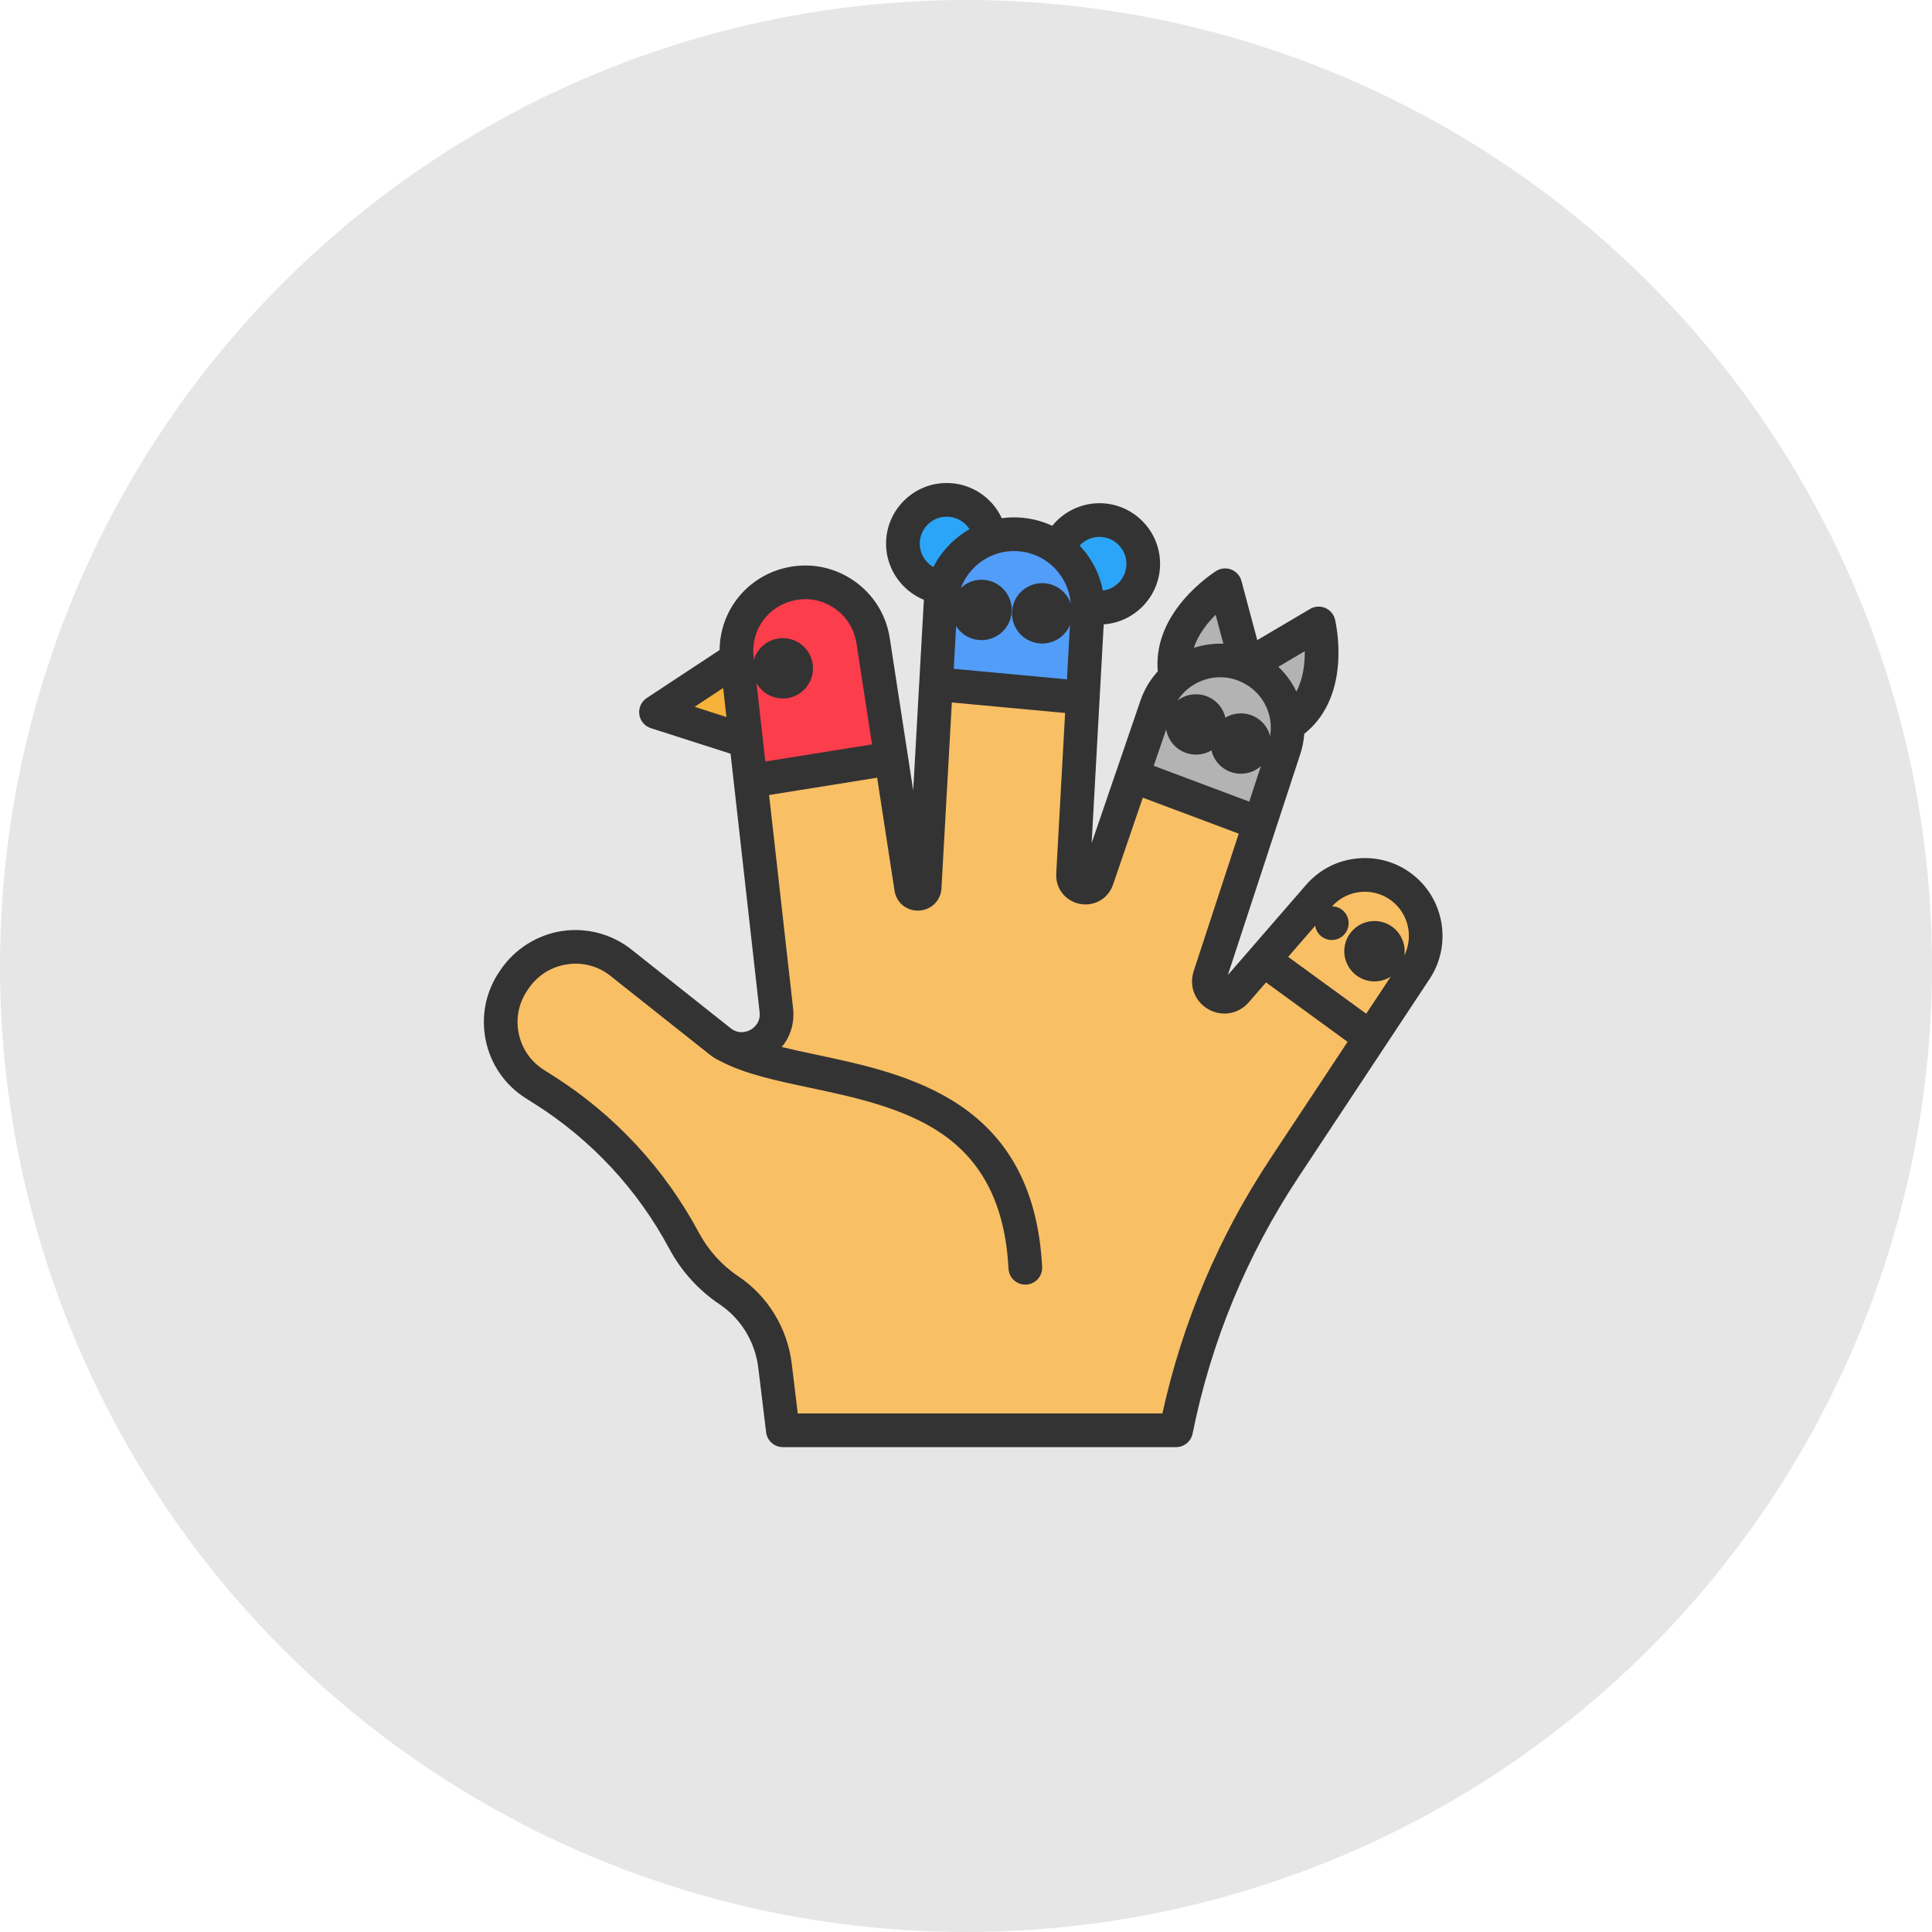 <?xml version="1.0" encoding="UTF-8"?>
<svg width="64px" height="64px" viewBox="0 0 64 64" version="1.1" xmlns="http://www.w3.org/2000/svg" xmlns:xlink="http://www.w3.org/1999/xlink">
    <!-- Generator: Sketch 61.2 (89653) - https://sketch.com -->
    <title>Fine Arts</title>
    <desc>Created with Sketch.</desc>
    <g id="Page-1" stroke="none" stroke-width="1" fill="none" fill-rule="evenodd">
        <g id="Instincts-2017" transform="translate(-376, -5433)">
            <g id="Fine-Arts" transform="translate(376, 5433)">
                <circle id="Oval-Copy-3" fill="#E6E6E6" fill-rule="nonzero" cx="32" cy="32" r="32"></circle>
                <g id="download-(6)" transform="translate(16, 16)">
                    <path d="M29.401,18.375 L26.545,22.693 C24.796,25.336 23.581,28.286 22.959,31.38 L9.933,31.38 L9.674,29.247 C9.551,28.229 8.995,27.31 8.142,26.74 C7.526,26.326 7.014,25.761 6.656,25.092 C5.579,23.075 3.988,21.345 2.009,20.095 L1.721,19.914 C0.557,19.18 0.235,17.627 1.01,16.491 L1.047,16.437 C1.553,15.695 2.382,15.323 3.204,15.37 C3.684,15.397 4.163,15.568 4.572,15.892 C5.59,16.7 6.821,17.677 7.857,18.498 C7.944,18.567 8.036,18.621 8.13,18.66 C8.33,18.745 8.54,18.767 8.739,18.736 C9.308,18.649 9.793,18.137 9.718,17.465 L8.864,9.869 L10.471,9.612 L13.523,9.122 L14.183,13.417 C14.225,13.684 14.615,13.665 14.63,13.395 L15.007,6.661 L16.576,6.806 L19.869,7.113 L19.546,12.971 C19.52,13.445 20.188,13.576 20.343,13.125 L21.515,9.7 L22.884,10.213 L25.732,11.281 L24.071,16.344 C23.898,16.875 24.578,17.261 24.944,16.839 L25.853,15.792 L29.401,18.375 Z" id="Path" fill="#F9BF64"></path>
                    <path d="M26.542,8.809 L25.732,11.282 L22.884,10.214 L21.515,9.7 L22.307,7.39 C22.438,7.006 22.662,6.682 22.945,6.434 C23.351,6.078 23.876,5.878 24.42,5.878 C24.713,5.878 25.012,5.936 25.3,6.06 C25.559,6.17 25.787,6.325 25.978,6.512 C26.376,6.899 26.616,7.424 26.649,7.978 C26.667,8.252 26.632,8.533 26.542,8.809 Z" id="Path" fill="#B3B3B3"></path>
                    <path d="M20.026,4.27 L19.869,7.113 L16.576,6.806 L15.007,6.661 L15.155,3.999 C15.166,3.811 15.198,3.63 15.248,3.456 C15.47,2.687 16.057,2.082 16.802,1.827 C17.05,1.742 17.315,1.696 17.59,1.696 C17.623,1.696 17.656,1.697 17.689,1.698 C17.925,1.708 18.152,1.751 18.365,1.822 C18.616,1.906 18.848,2.029 19.054,2.184 C19.635,2.621 20.012,3.308 20.029,4.078 C20.031,4.141 20.03,4.205 20.026,4.27 Z" id="Path" fill="#529DF7"></path>
                    <path d="M13.523,9.122 L10.471,9.612 L8.864,9.869 L8.715,8.548 L8.409,5.825 C8.399,5.738 8.394,5.653 8.394,5.568 C8.394,4.495 9.151,3.551 10.226,3.337 C10.521,3.277 10.814,3.278 11.092,3.331 C12.013,3.503 12.771,4.238 12.923,5.223 L13.523,9.122 Z" id="Path" fill="#FC3D4B"></path>
                    <g id="Group" transform="translate(13.848, 0.499)" fill="#2BA5F7">
                        <path d="M1.514,0.059 C2.254,0.059 2.865,0.612 2.954,1.328 C2.21,1.583 1.622,2.188 1.4,2.957 C0.651,2.9 0.062,2.274 0.062,1.511 C0.062,0.709 0.712,0.059 1.514,0.059 Z" id="Path"></path>
                        <path d="M6.572,0.728 C7.373,0.728 8.024,1.378 8.024,2.18 C8.024,2.982 7.373,3.632 6.572,3.632 C6.436,3.632 6.305,3.613 6.181,3.579 C6.164,2.809 5.787,2.121 5.206,1.685 C5.409,1.127 5.944,0.728 6.572,0.728 Z" id="Path"></path>
                    </g>
                    <g id="Group" transform="translate(22.893, 3.368)" fill="#B3B3B3">
                        <path d="M1.692,0.019 L2.407,2.691 C2.12,2.568 1.821,2.51 1.528,2.51 C0.983,2.51 0.458,2.71 0.053,3.065 C-0.321,1.277 1.692,0.019 1.692,0.019 Z" id="Path"></path>
                        <path d="M4.789,1.284 C4.789,1.284 5.345,3.593 3.826,4.606 L3.757,4.61 C3.708,3.789 3.205,3.033 2.407,2.691 L4.789,1.284 Z" id="Path"></path>
                    </g>
                    <path d="M30.56,13.498 C31.305,14.167 31.448,15.281 30.896,16.116 L29.401,18.375 L25.853,15.792 L27.686,13.678 C28.426,12.826 29.72,12.745 30.559,13.498 L30.56,13.498 L30.56,13.498 Z" id="Path" fill="#F9BF64"></path>
                    <polygon id="Path" fill="#F7B239" points="8.409 5.825 8.715 8.547 5.73 7.59"></polygon>
                    <g id="Group" fill="#333333">
                        <path d="M30.932,13.083 C30.414,12.618 29.745,12.386 29.05,12.43 C28.355,12.473 27.721,12.787 27.265,13.313 L24.674,16.299 L27.073,8.982 C27.146,8.759 27.19,8.533 27.206,8.308 C27.867,7.786 28.253,6.985 28.326,5.973 C28.383,5.192 28.23,4.549 28.224,4.522 C28.183,4.35 28.062,4.207 27.899,4.138 C27.736,4.07 27.55,4.082 27.398,4.172 L25.649,5.205 L25.124,3.243 C25.078,3.072 24.954,2.933 24.789,2.868 C24.625,2.803 24.439,2.82 24.289,2.914 C24.265,2.929 23.706,3.282 23.199,3.879 C22.568,4.623 22.28,5.432 22.354,6.237 C22.1,6.516 21.903,6.846 21.779,7.208 L20.162,11.93 L20.562,4.683 C21.604,4.61 22.429,3.739 22.429,2.679 C22.429,1.571 21.528,0.669 20.42,0.669 C19.804,0.669 19.233,0.955 18.857,1.417 C18.502,1.252 18.114,1.157 17.711,1.141 C17.533,1.134 17.357,1.143 17.186,1.167 C16.865,0.473 16.162,0 15.362,0 C14.254,0 13.352,0.901 13.352,2.01 C13.352,2.842 13.87,3.569 14.607,3.87 C14.604,3.903 14.6,3.935 14.599,3.968 L14.251,10.186 L13.474,5.138 C13.355,4.366 12.937,3.694 12.297,3.246 C11.657,2.798 10.882,2.636 10.116,2.789 C8.778,3.057 7.849,4.204 7.837,5.533 L5.423,7.124 C5.244,7.242 5.149,7.452 5.178,7.665 C5.207,7.878 5.355,8.055 5.56,8.121 L8.201,8.968 L9.163,17.528 C9.204,17.894 8.942,18.069 8.86,18.115 C8.779,18.16 8.492,18.289 8.203,18.06 C7.168,17.24 5.937,16.263 4.918,15.455 C4.271,14.941 3.432,14.718 2.616,14.842 C1.796,14.967 1.056,15.433 0.586,16.122 L0.549,16.177 C0.088,16.852 -0.074,17.666 0.092,18.466 C0.258,19.267 0.731,19.949 1.423,20.385 L1.711,20.567 C3.582,21.748 5.122,23.403 6.165,25.355 C6.563,26.101 7.14,26.74 7.832,27.203 C8.546,27.682 9.016,28.451 9.12,29.314 L9.379,31.447 C9.413,31.727 9.651,31.938 9.933,31.938 L22.959,31.938 C23.225,31.938 23.454,31.75 23.506,31.49 C24.118,28.446 25.297,25.59 27.009,23.001 L31.361,16.424 C32.061,15.366 31.877,13.93 30.932,13.083 Z M26.013,8.635 L25.383,10.555 L22.219,9.368 L22.834,7.57 C22.987,7.124 23.308,6.772 23.739,6.581 C24.17,6.389 24.647,6.386 25.08,6.572 C25.884,6.917 26.285,7.804 26.013,8.635 Z M26.944,6.91 C26.799,6.604 26.597,6.326 26.347,6.089 L27.222,5.571 C27.227,5.981 27.171,6.482 26.944,6.91 Z M24.526,5.324 C24.195,5.312 23.863,5.358 23.546,5.462 C23.69,5.02 23.99,4.642 24.269,4.365 L24.526,5.324 Z M20.42,1.785 C20.913,1.785 21.314,2.186 21.314,2.679 C21.314,3.133 20.973,3.508 20.534,3.565 C20.432,3.03 20.184,2.533 19.808,2.119 C19.794,2.103 19.778,2.088 19.763,2.073 C19.93,1.893 20.166,1.785 20.42,1.785 Z M17.666,2.256 C18.173,2.276 18.641,2.494 18.983,2.87 C19.324,3.246 19.497,3.732 19.469,4.239 L19.344,6.504 L15.594,6.155 L15.712,4.03 C15.77,3.011 16.647,2.215 17.666,2.256 Z M14.468,2.01 C14.468,1.517 14.869,1.116 15.362,1.116 C15.677,1.116 15.958,1.28 16.117,1.531 C15.607,1.822 15.188,2.258 14.919,2.784 C14.65,2.629 14.468,2.338 14.468,2.01 Z M10.335,3.883 C10.8,3.79 11.269,3.889 11.658,4.16 C12.046,4.432 12.299,4.84 12.372,5.308 L12.887,8.659 L9.352,9.226 L8.963,5.762 C8.862,4.867 9.452,4.06 10.335,3.883 Z M7.01,7.414 L7.956,6.791 L8.064,7.753 L7.01,7.414 Z M26.079,22.385 C24.37,24.967 23.17,27.804 22.506,30.822 L10.427,30.822 L10.228,29.18 C10.084,27.994 9.437,26.935 8.453,26.276 C7.912,25.914 7.461,25.414 7.148,24.829 C6.015,22.707 4.34,20.907 2.306,19.624 L2.018,19.442 C1.585,19.168 1.289,18.741 1.184,18.24 C1.08,17.738 1.182,17.228 1.47,16.805 L1.507,16.751 C1.808,16.31 2.261,16.024 2.783,15.945 C3.302,15.866 3.814,16.002 4.225,16.329 C5.243,17.137 6.475,18.114 7.51,18.935 C7.629,19.029 7.757,19.105 7.89,19.164 C8.681,19.578 9.725,19.8 10.822,20.032 C12.276,20.34 13.924,20.69 15.178,21.541 C16.571,22.486 17.3,23.954 17.408,26.027 C17.424,26.324 17.67,26.555 17.965,26.555 C17.974,26.555 17.984,26.555 17.994,26.555 C18.302,26.539 18.538,26.276 18.522,25.969 C18.235,20.463 14.084,19.583 11.054,18.941 C10.655,18.856 10.264,18.773 9.896,18.683 C10.186,18.335 10.325,17.882 10.272,17.403 L9.477,10.336 L13.057,9.762 L13.632,13.502 C13.694,13.906 14.036,14.184 14.443,14.164 C14.851,14.145 15.164,13.834 15.187,13.427 L15.531,7.27 L19.283,7.618 L18.989,12.94 C18.962,13.427 19.291,13.849 19.77,13.942 C20.25,14.036 20.712,13.768 20.87,13.306 L21.857,10.424 L25.035,11.616 L23.542,16.171 C23.381,16.66 23.582,17.18 24.03,17.434 C24.479,17.688 25.028,17.594 25.365,17.204 L25.939,16.544 L28.641,18.512 L26.079,22.385 Z M30.431,15.808 L29.258,17.581 L26.672,15.698 L27.567,14.667 C27.609,14.934 27.839,15.139 28.118,15.139 C28.426,15.139 28.675,14.889 28.675,14.581 C28.675,14.276 28.431,14.029 28.127,14.023 C28.385,13.738 28.736,13.567 29.12,13.543 C29.514,13.518 29.893,13.65 30.188,13.913 C30.723,14.394 30.828,15.208 30.431,15.808 Z" id="Shape" fill-rule="nonzero"></path>
                        <circle id="Oval" cx="9.932" cy="6.139" r="1"></circle>
                        <circle id="Oval" cx="16.515" cy="4.205" r="1"></circle>
                        <circle id="Oval" cx="18.523" cy="4.317" r="1"></circle>
                        <circle id="Oval" cx="23.618" cy="7.998" r="1"></circle>
                        <circle id="Oval" cx="25.105" cy="8.631" r="1"></circle>
                        <circle id="Oval" cx="29.531" cy="15.51" r="1"></circle>
                    </g>
                </g>
            </g>
        </g>
    </g>
</svg>